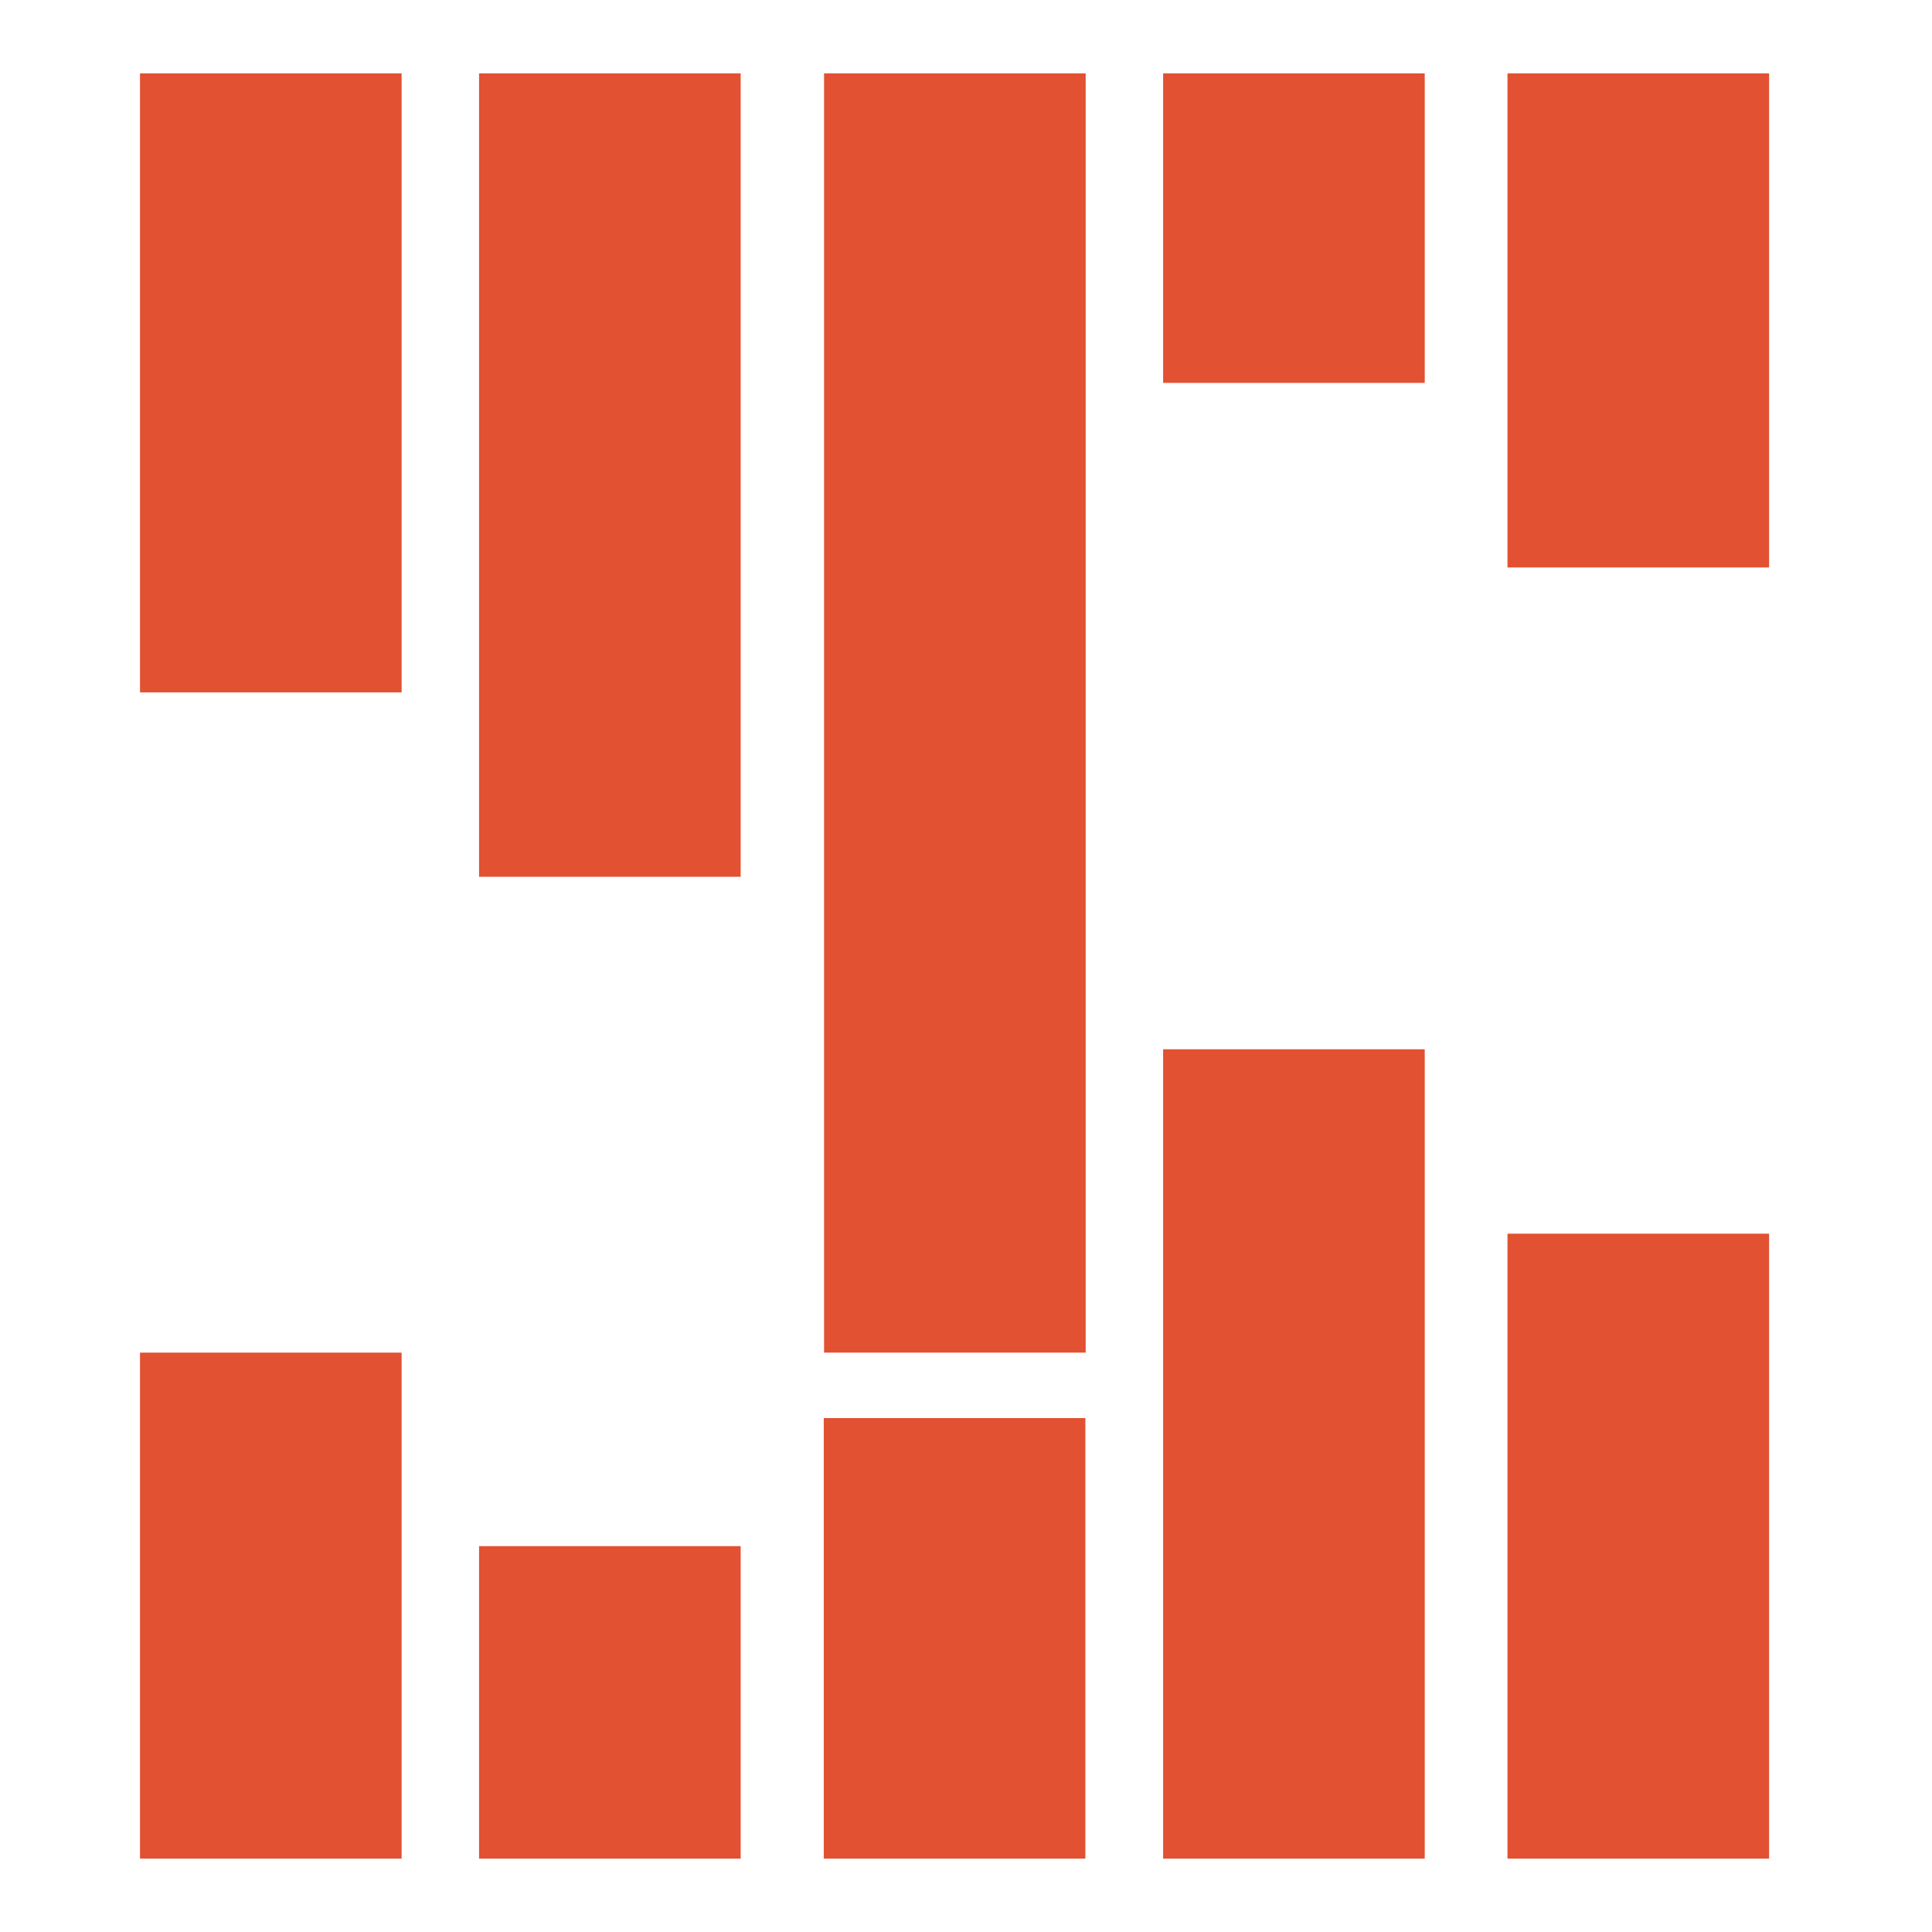 <?xml version="1.0" encoding="utf-8"?>
<!-- Generator: Adobe Illustrator 17.0.0, SVG Export Plug-In . SVG Version: 6.00 Build 0)  -->
<!DOCTYPE svg PUBLIC "-//W3C//DTD SVG 1.1//EN" "http://www.w3.org/Graphics/SVG/1.1/DTD/svg11.dtd">
<svg version="1.1" id="图层_1" xmlns="http://www.w3.org/2000/svg" xmlns:xlink="http://www.w3.org/1999/xlink" x="0px" y="0px"
	 width="500px" height="500px" viewBox="0 0 500 500" enable-background="new 0 0 500 500" xml:space="preserve">
<g>
	<rect x="36.234" y="19" fill="#E15132" width="67.704" height="160.187"/>
	<rect x="123.981" y="19" fill="#E15132" width="67.704" height="207.909"/>
	<rect x="213.267" y="19" fill="#E15132" width="67.704" height="331.062"/>
	<rect x="301.014" y="19" fill="#E15132" width="67.704" height="80.093"/>
	<rect x="390.138" y="19" fill="#E15132" width="67.704" height="127.859"/>
	<rect x="390.138" y="319.274" fill="#E15132" width="67.704" height="161.726"/>
	<rect x="301.014" y="271.552" fill="#E15132" width="67.704" height="209.448"/>
	<rect x="213.186" y="366.996" fill="#E15132" width="67.704" height="114.004"/>
	<rect x="123.981" y="400.137" fill="#E15132" width="67.704" height="80.863"/>
	<rect x="36.234" y="350.062" fill="#E15132" width="67.704" height="130.938"/>
</g>
</svg>

